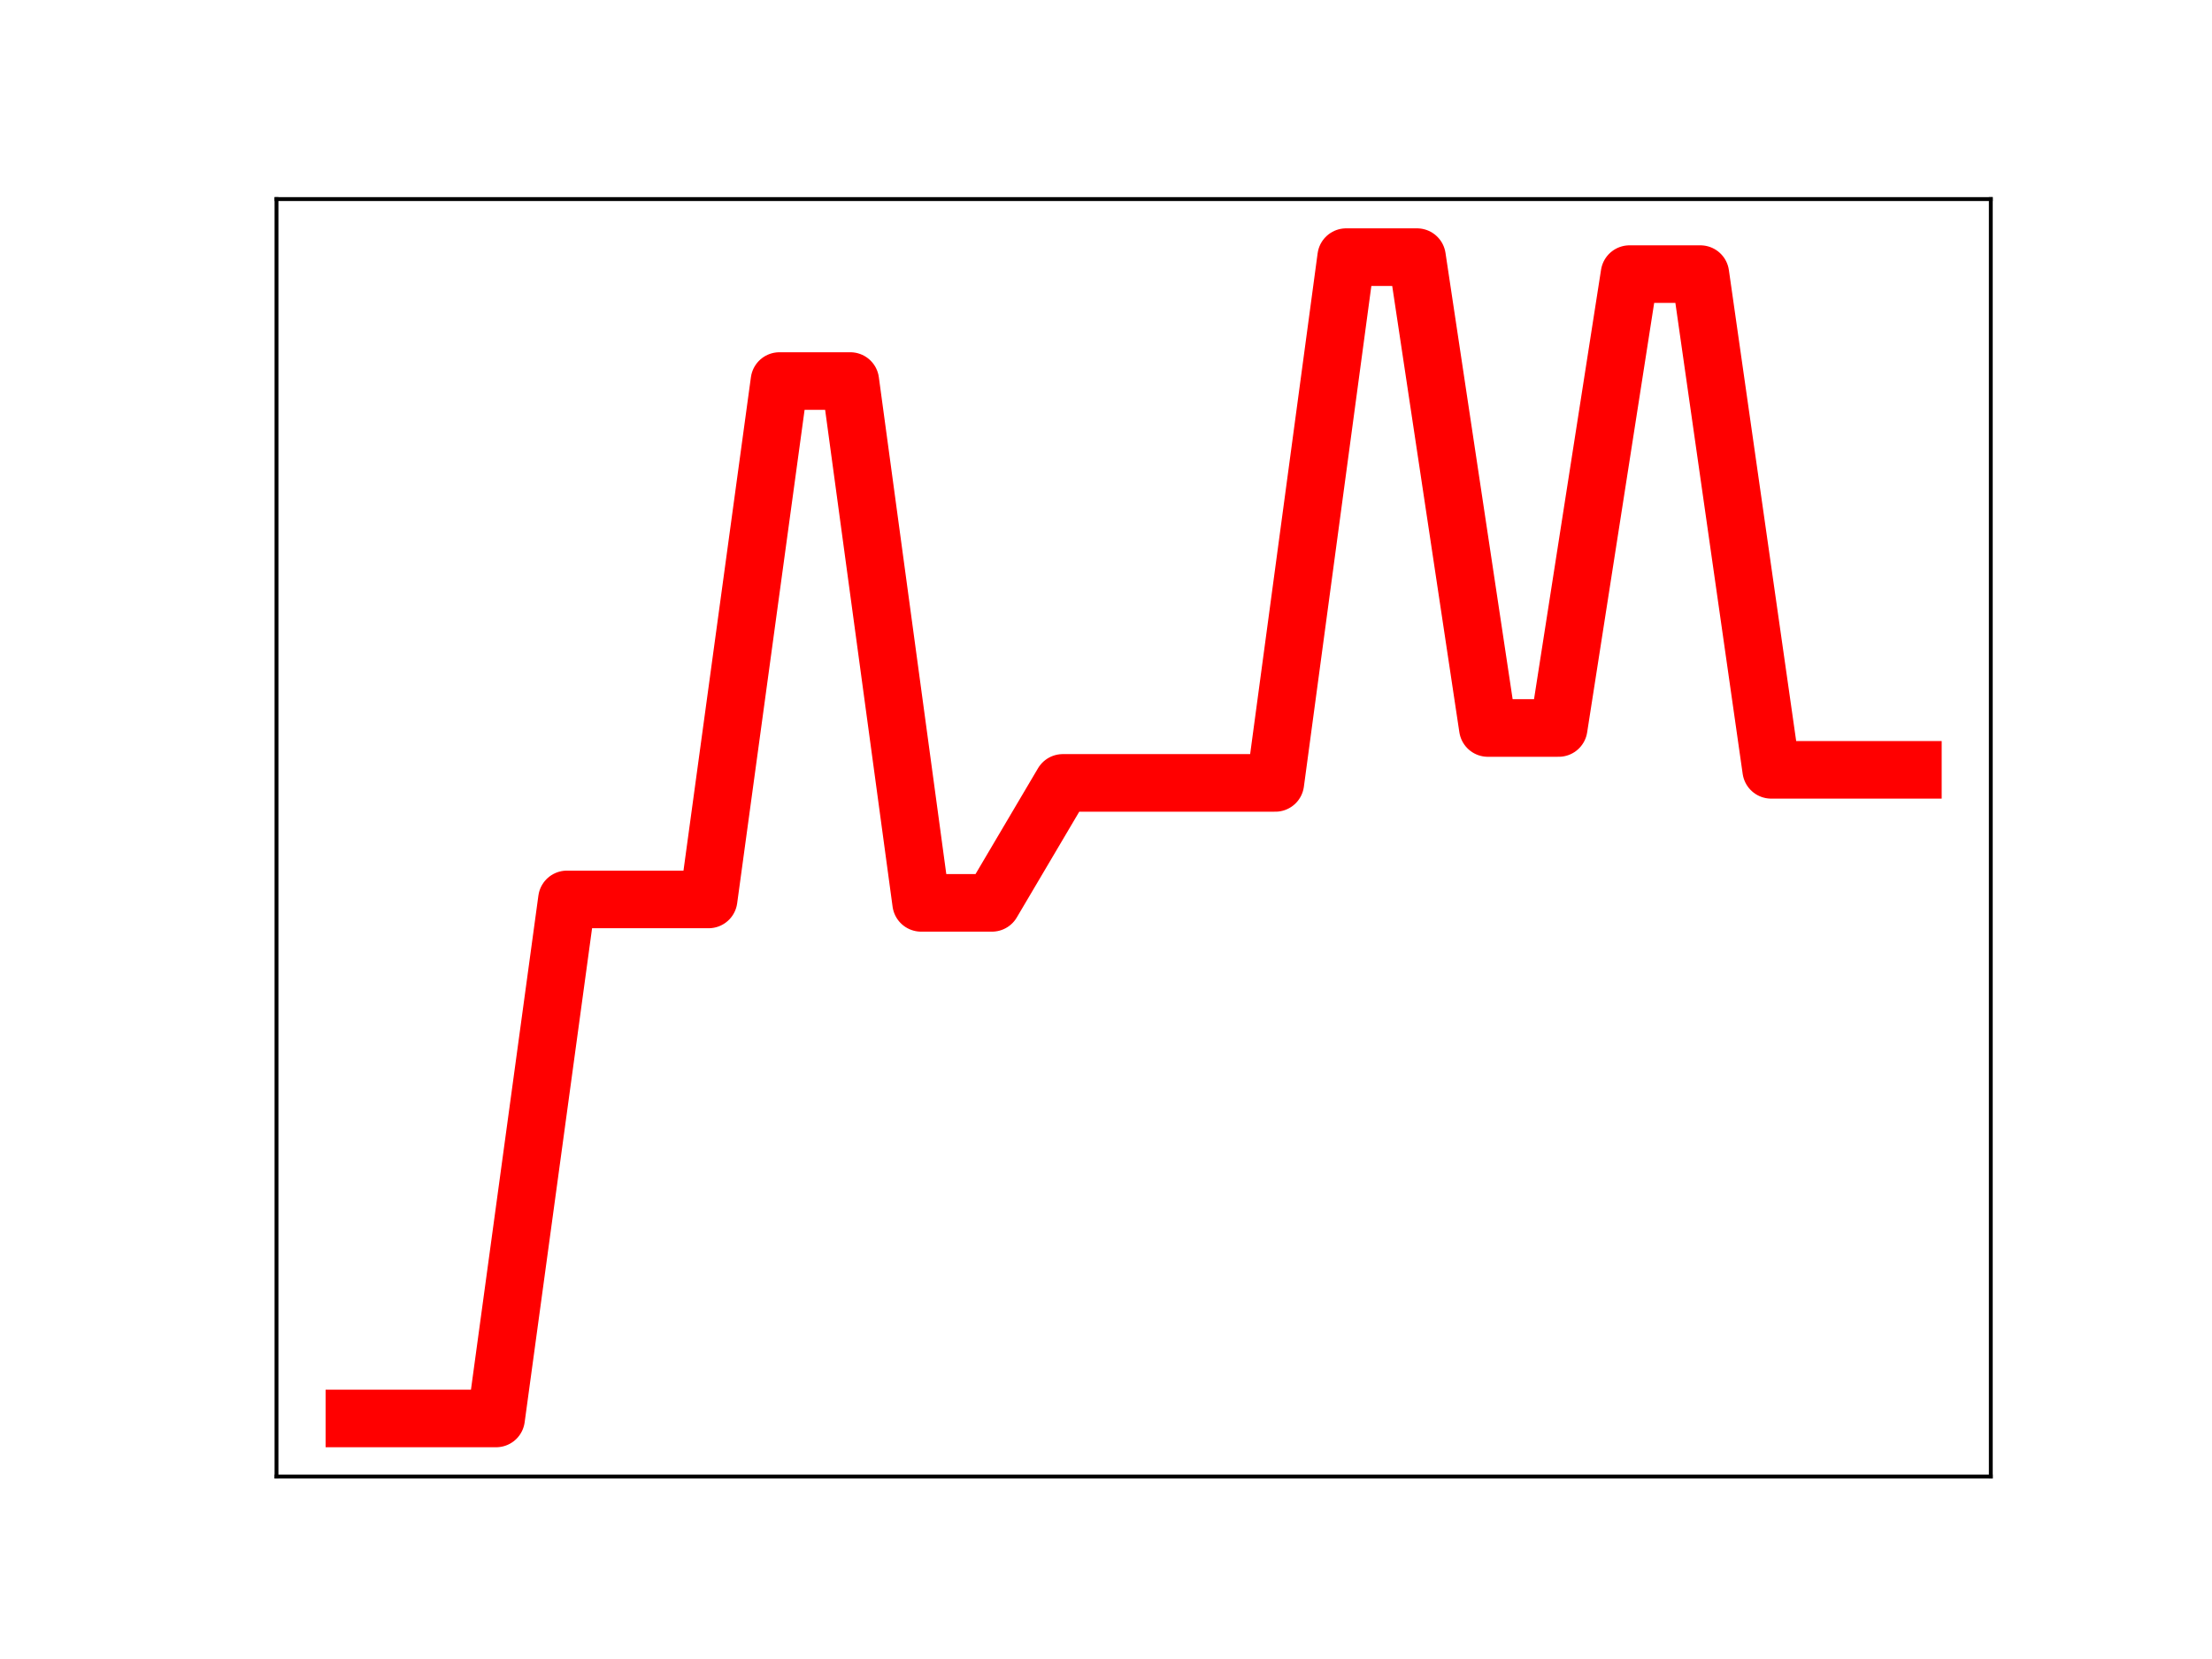 <?xml version="1.0" encoding="utf-8" standalone="no"?>
<!DOCTYPE svg PUBLIC "-//W3C//DTD SVG 1.1//EN"
  "http://www.w3.org/Graphics/SVG/1.1/DTD/svg11.dtd">
<!-- Created with matplotlib (https://matplotlib.org/) -->
<svg height="345.6pt" version="1.1" viewBox="0 0 460.8 345.6" width="460.8pt" xmlns="http://www.w3.org/2000/svg" xmlns:xlink="http://www.w3.org/1999/xlink">
 <defs>
  <style type="text/css">
*{stroke-linecap:butt;stroke-linejoin:round;}
  </style>
 </defs>
 <g id="figure_1">
  <g id="patch_1">
   <path d="M 0 345.6 
L 460.8 345.6 
L 460.8 0 
L 0 0 
z
" style="fill:#ffffff;"/>
  </g>
  <g id="axes_1">
   <g id="patch_2">
    <path d="M 57.6 307.584 
L 414.72 307.584 
L 414.72 41.472 
L 57.6 41.472 
z
" style="fill:#ffffff;"/>
   </g>
   <g id="line2d_1">
    <path clip-path="url(#p87bbe7c060)" d="M 73.833 295.488 
L 88.59 295.488 
L 103.347 295.488 
L 118.104 187.367 
L 132.861 187.367 
L 147.618 187.367 
L 162.375 79.38 
L 177.132 79.38 
L 191.889 188.08 
L 206.646 188.08 
L 221.403 163.093 
L 236.16 163.093 
L 250.917 163.093 
L 265.674 163.093 
L 280.431 53.568 
L 295.188 53.568 
L 309.945 151.653 
L 324.702 151.653 
L 339.459 57.105 
L 354.216 57.105 
L 368.973 160.368 
L 383.73 160.368 
L 398.487 160.368 
" style="fill:none;stroke:#ff0000;stroke-linecap:square;stroke-width:12;"/>
    <defs>
     <path d="M 0 3 
C 0.796 3 1.559 2.684 2.121 2.121 
C 2.684 1.559 3 0.796 3 0 
C 3 -0.796 2.684 -1.559 2.121 -2.121 
C 1.559 -2.684 0.796 -3 0 -3 
C -0.796 -3 -1.559 -2.684 -2.121 -2.121 
C -2.684 -1.559 -3 -0.796 -3 0 
C -3 0.796 -2.684 1.559 -2.121 2.121 
C -1.559 2.684 -0.796 3 0 3 
z
" id="m28764ca47f" style="stroke:#ff0000;"/>
    </defs>
    <g clip-path="url(#p87bbe7c060)">
     <use style="fill:#ff0000;stroke:#ff0000;" x="73.833" xlink:href="#m28764ca47f" y="295.488"/>
     <use style="fill:#ff0000;stroke:#ff0000;" x="88.59" xlink:href="#m28764ca47f" y="295.488"/>
     <use style="fill:#ff0000;stroke:#ff0000;" x="103.347" xlink:href="#m28764ca47f" y="295.488"/>
     <use style="fill:#ff0000;stroke:#ff0000;" x="118.104" xlink:href="#m28764ca47f" y="187.367"/>
     <use style="fill:#ff0000;stroke:#ff0000;" x="132.861" xlink:href="#m28764ca47f" y="187.367"/>
     <use style="fill:#ff0000;stroke:#ff0000;" x="147.618" xlink:href="#m28764ca47f" y="187.367"/>
     <use style="fill:#ff0000;stroke:#ff0000;" x="162.375" xlink:href="#m28764ca47f" y="79.38"/>
     <use style="fill:#ff0000;stroke:#ff0000;" x="177.132" xlink:href="#m28764ca47f" y="79.38"/>
     <use style="fill:#ff0000;stroke:#ff0000;" x="191.889" xlink:href="#m28764ca47f" y="188.08"/>
     <use style="fill:#ff0000;stroke:#ff0000;" x="206.646" xlink:href="#m28764ca47f" y="188.08"/>
     <use style="fill:#ff0000;stroke:#ff0000;" x="221.403" xlink:href="#m28764ca47f" y="163.093"/>
     <use style="fill:#ff0000;stroke:#ff0000;" x="236.16" xlink:href="#m28764ca47f" y="163.093"/>
     <use style="fill:#ff0000;stroke:#ff0000;" x="250.917" xlink:href="#m28764ca47f" y="163.093"/>
     <use style="fill:#ff0000;stroke:#ff0000;" x="265.674" xlink:href="#m28764ca47f" y="163.093"/>
     <use style="fill:#ff0000;stroke:#ff0000;" x="280.431" xlink:href="#m28764ca47f" y="53.568"/>
     <use style="fill:#ff0000;stroke:#ff0000;" x="295.188" xlink:href="#m28764ca47f" y="53.568"/>
     <use style="fill:#ff0000;stroke:#ff0000;" x="309.945" xlink:href="#m28764ca47f" y="151.653"/>
     <use style="fill:#ff0000;stroke:#ff0000;" x="324.702" xlink:href="#m28764ca47f" y="151.653"/>
     <use style="fill:#ff0000;stroke:#ff0000;" x="339.459" xlink:href="#m28764ca47f" y="57.105"/>
     <use style="fill:#ff0000;stroke:#ff0000;" x="354.216" xlink:href="#m28764ca47f" y="57.105"/>
     <use style="fill:#ff0000;stroke:#ff0000;" x="368.973" xlink:href="#m28764ca47f" y="160.368"/>
     <use style="fill:#ff0000;stroke:#ff0000;" x="383.73" xlink:href="#m28764ca47f" y="160.368"/>
     <use style="fill:#ff0000;stroke:#ff0000;" x="398.487" xlink:href="#m28764ca47f" y="160.368"/>
    </g>
   </g>
   <g id="patch_3">
    <path d="M 57.6 307.584 
L 57.6 41.472 
" style="fill:none;stroke:#000000;stroke-linecap:square;stroke-linejoin:miter;stroke-width:0.8;"/>
   </g>
   <g id="patch_4">
    <path d="M 414.72 307.584 
L 414.72 41.472 
" style="fill:none;stroke:#000000;stroke-linecap:square;stroke-linejoin:miter;stroke-width:0.8;"/>
   </g>
   <g id="patch_5">
    <path d="M 57.6 307.584 
L 414.72 307.584 
" style="fill:none;stroke:#000000;stroke-linecap:square;stroke-linejoin:miter;stroke-width:0.8;"/>
   </g>
   <g id="patch_6">
    <path d="M 57.6 41.472 
L 414.72 41.472 
" style="fill:none;stroke:#000000;stroke-linecap:square;stroke-linejoin:miter;stroke-width:0.8;"/>
   </g>
  </g>
 </g>
 <defs>
  <clipPath id="p87bbe7c060">
   <rect height="266.112" width="357.12" x="57.6" y="41.472"/>
  </clipPath>
 </defs>
</svg>
